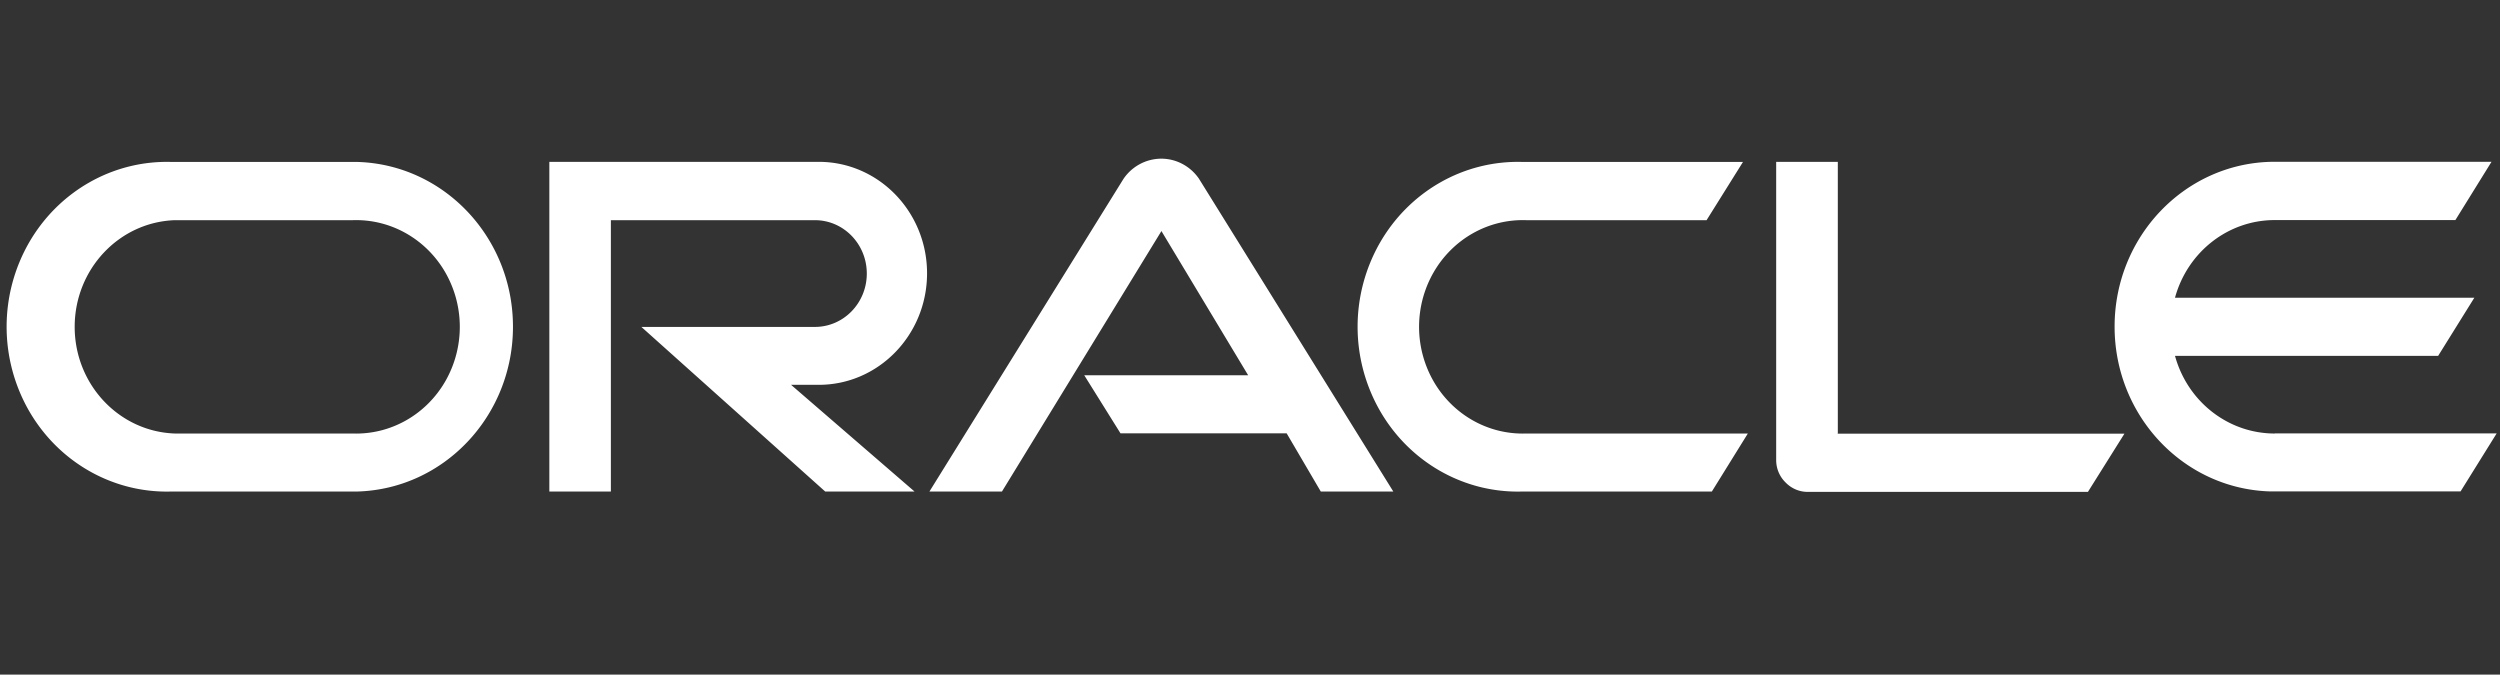 <svg xmlns="http://www.w3.org/2000/svg" width="189" height="51"><rect width="100%" height="100%" fill="#333333" stroke="none"/><path fill="#FFF" fill-rule="evenodd" d="M81.946 28.372h12.416l-6.558-10.904-12.057 19.693h-5.483l14.664-23.626a3.468 3.468 0 0 1 2.84-1.539c1.134-.008 2.2.55 2.862 1.497l14.705 23.668h-5.483l-2.582-4.403H84.708l-2.737-4.386m56.968 4.386V12.235h-4.66v22.544c-.001.633.25 1.24.693 1.678.446.47 1.057.732 1.695.73h21.18l2.762-4.404h-21.694m-77.017-3.69c4.521 0 8.187-3.774 8.187-8.43 0-4.654-3.666-8.428-8.187-8.428H41.53V37.16h4.652V16.646h15.43c2.163 0 3.918 1.807 3.918 4.035s-1.755 4.034-3.919 4.034H48.488L62.386 37.16h6.754l-9.336-8.068h2.093M12.92 37.16h14.07c6.56-.175 11.791-5.701 11.791-12.459 0-6.757-5.23-12.283-11.791-12.459H12.92c-4.398-.117-8.512 2.231-10.745 6.135a12.781 12.781 0 0 0 0 12.649c2.233 3.903 6.347 6.252 10.745 6.134m13.752-4.386H13.23c-4.228-.14-7.584-3.71-7.584-8.064 0-4.355 3.356-7.924 7.584-8.065h13.442c2.858-.094 5.54 1.421 6.997 3.956a8.274 8.274 0 0 1 0 8.218c-1.457 2.534-4.139 4.05-6.997 3.955m88.382 4.386h14.362l2.721-4.386h-16.766c-2.858.095-5.54-1.421-6.997-3.955a8.274 8.274 0 0 1 0-8.218c1.457-2.535 4.139-4.05 6.997-3.956h13.646l2.753-4.403h-16.716c-4.399-.117-8.513 2.231-10.745 6.135a12.781 12.781 0 0 0 0 12.649c2.232 3.903 6.346 6.252 10.745 6.134m56.92-4.386c-3.508.001-6.589-2.397-7.544-5.871h19.894l2.737-4.395H164.43c.953-3.476 4.035-5.875 7.544-5.87h13.653l2.73-4.404h-16.701c-6.561.175-11.792 5.702-11.792 12.459s5.23 12.284 11.792 12.459h14.362l2.73-4.387h-16.782"/></svg>